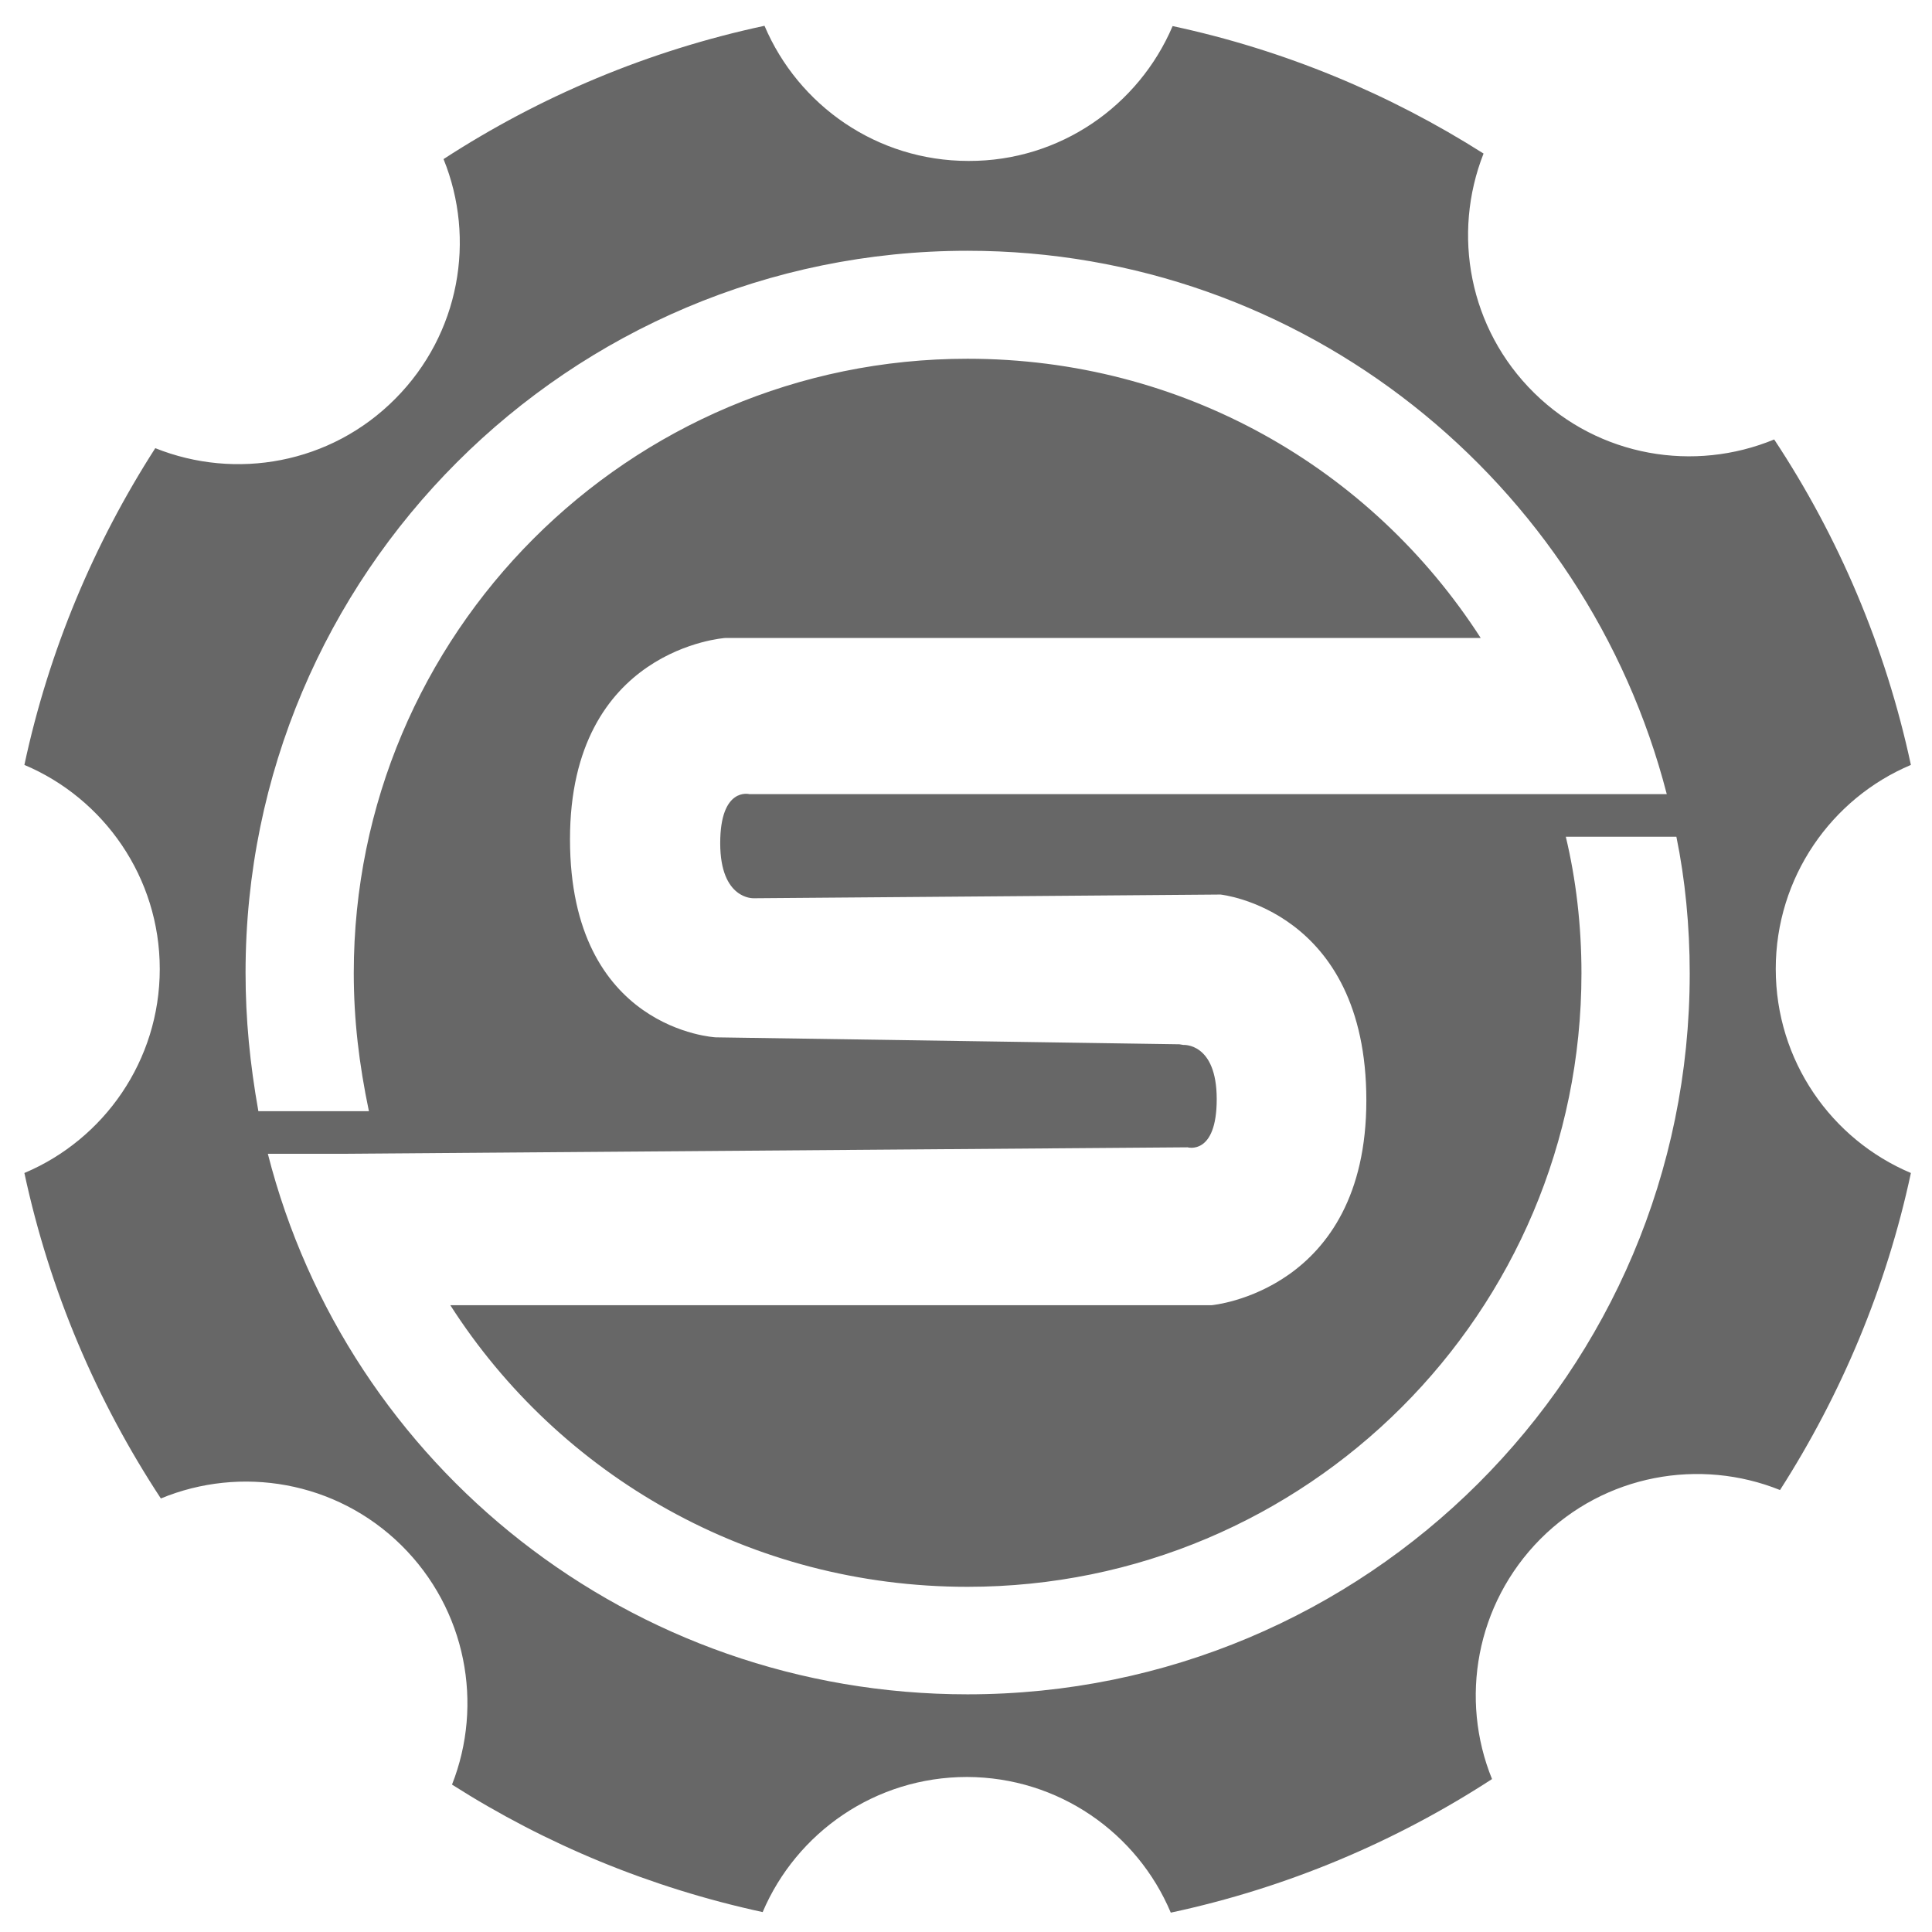 <?xml version="1.0" encoding="UTF-8" standalone="no"?>
<!-- Created with Inkscape (http://www.inkscape.org/) -->

<svg
   width="512"
   height="512"
   viewBox="0 0 512 512"
   version="1.1"
   id="svg1"
   inkscape:version="1.3 (0e150ed, 2023-07-21)"
   sodipodi:docname="shan.svg"
   xmlns:inkscape="http://www.inkscape.org/namespaces/inkscape"
   xmlns:sodipodi="http://sodipodi.sourceforge.net/DTD/sodipodi-0.dtd"
   xmlns="http://www.w3.org/2000/svg"
   xmlns:svg="http://www.w3.org/2000/svg">
  <sodipodi:namedview
     id="namedview1"
     pagecolor="#ffffff"
     bordercolor="#000000"
     borderopacity="0.25"
     inkscape:showpageshadow="2"
     inkscape:pageopacity="0.0"
     inkscape:pagecheckerboard="0"
     inkscape:deskcolor="#d1d1d1"
     inkscape:document-units="px"
     inkscape:zoom="1.0138106"
     inkscape:cx="257.93772"
     inkscape:cy="291.96774"
     inkscape:window-width="1712"
     inkscape:window-height="1041"
     inkscape:window-x="0"
     inkscape:window-y="43"
     inkscape:window-maximized="1"
     inkscape:current-layer="layer1" />
  <defs
     id="defs1">
    <clipPath
       clipPathUnits="userSpaceOnUse"
       id="clipPath3">
      <path
         d="M 0,600 H 800 V 0 H 0 Z"
         transform="translate(-444.76,-284.135)"
         id="path3" />
    </clipPath>
  </defs>
  <g
     inkscape:label="Layer 1"
     inkscape:groupmode="layer"
     id="layer1">
    <path
       id="path2"
       d="m 0,0 -98,1.47 c 0,0 -30.795,1.508 -30.795,41.858 0,40.36 32.795,42.538 32.795,42.538 H 63.67 c -23.18,36 -63.09,59.011 -108.46,59.011 -71.62,0 -129.7,-58.121 -129.7,-129.8 0,-9.891 1.11,-19.212 3.2,-29.212 h -23.36 c -1.78,10 -2.709,19.433 -2.709,29.273 0,84.279 68.339,152.559 152.569,152.559 71.05,0 130.77,-48.831 147.78,-114.831 H -90.88 c 0,0 -6.17,1.61 -6.17,-10.361 0,-11.97 7.05,-11.639 7.05,-11.639 h 0.5 l 98.17,0.781 c 0,0 30.83,-3.141 30.83,-43.501 0,-40.359 -32.67,-43.281 -32.67,-43.281 h -160.92 c 23.05,-36 63.39,-59.517 109.3,-59.517 71.69,0 129.75,57.978 129.75,129.669 0,10.07 -1.15,19.849 -3.31,28.849 h 23.37 c 1.85,-9 2.82,-18.869 2.82,-28.909 0,-84.291 -68.34,-152.329 -152.63,-152.329 -71.2,0 -131.04,48.237 -147.86,114.237 h 16.15 l 178.21,1.363 c 0,0 6.17,-1.792 6.17,10.178 0,11.971 -7.05,11.459 -7.05,11.459 M 126.02,15.92 c 0,19.36 11.77,36.04 28.56,43.121 -5.35,24.939 -15.28,48.199 -28.89,68.779 -16.85,-6.97 -36.93,-3.73 -50.71,9.82 -13.84,13.61 -17.4,33.64 -10.71,50.6 -19.86,12.61 -42.01,21.86 -65.71,26.94 -7.15,-16.79 -23.77,-28.56 -43.121,-28.5 -19.419,0 -35.989,11.77 -43.128,28.56 -24.541,-5.25 -47.411,-14.9 -67.831,-28.17 6.86,-16.9 3.459,-36.93 -10.21,-50.66 -13.661,-13.77 -33.75,-17.23 -50.709,-10.43 -12.941,-20.14 -22.481,-42.73 -27.661,-66.939 16.789,-7.081 28.61,-23.761 28.61,-43.121 0,-19.41 -11.821,-36.04 -28.61,-43.12 5.35,-24.941 15.28,-48.14 28.84,-68.78 16.84,6.97 36.981,3.74 50.81,-9.88 13.78,-13.61 17.41,-33.63 10.72,-50.59 19.8,-12.611 41.94,-21.81 65.65,-26.941 7.141,16.781 23.769,28.551 43.18,28.551 19.36,-0.051 35.98,-11.82 43.07,-28.67 24.54,5.25 47.47,14.949 67.89,28.23 -6.86,16.84 -3.46,36.929 10.2,50.71 13.67,13.719 33.75,17.179 50.66,10.37 12.94,20.2 22.48,42.79 27.66,67 -16.79,7.08 -28.56,23.71 -28.56,43.12"
       style="fill:#676767;fill-opacity:1;fill-rule:nonzero;stroke:none"
       transform="matrix(1.254,0,0,-1.254,312.563,276.748)"
       clip-path="url(#clipPath3)" />
  </g>
</svg>
